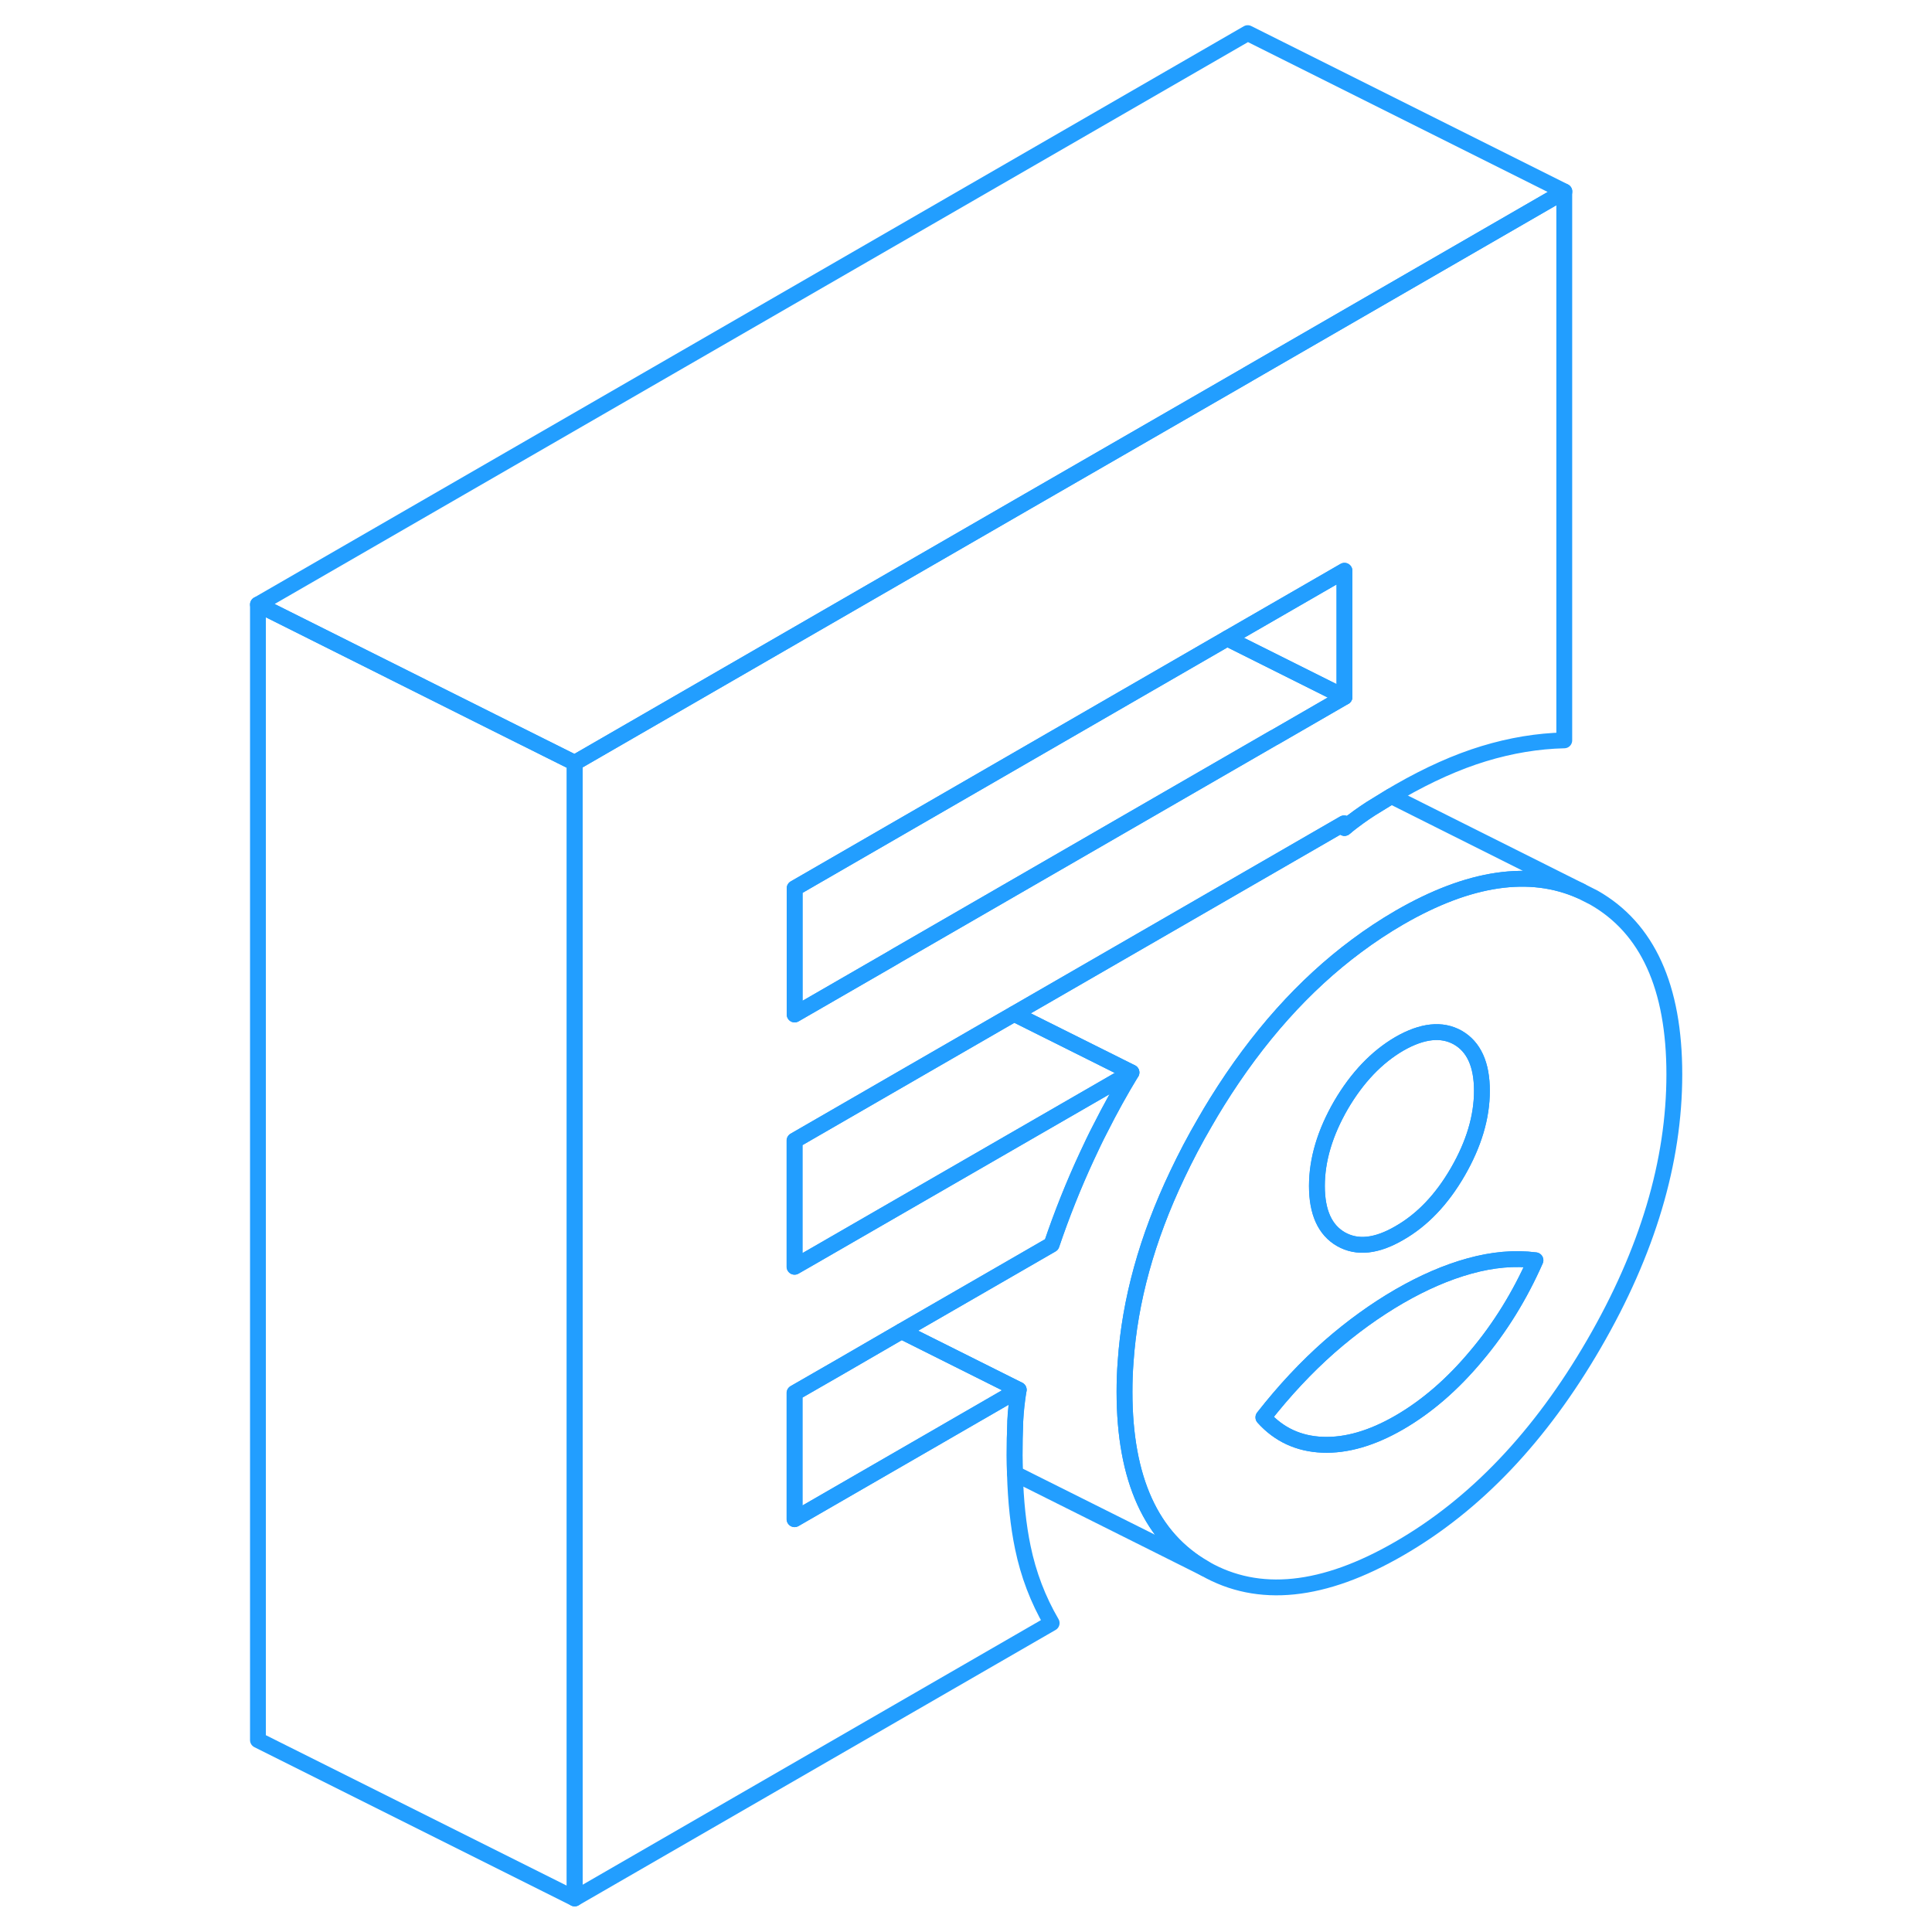 <svg width="48" height="48" viewBox="0 0 94 122" fill="none" xmlns="http://www.w3.org/2000/svg" stroke-width="1px" stroke-linecap="round" stroke-linejoin="round"><path d="M70.898 52.052V52.282C70.898 52.282 70.939 52.252 70.959 52.232L70.898 52.052Z" stroke="#229EFF" stroke-linejoin="round"/><path d="M86.649 56.682L85.819 56.262C82.609 54.832 78.779 55.392 74.369 57.942C73.439 58.482 72.529 59.082 71.659 59.732C68.349 62.192 65.409 65.472 62.859 69.572C62.599 69.992 62.339 70.422 62.089 70.862C61.439 71.972 60.859 73.082 60.339 74.182C58.429 78.192 57.339 82.132 57.079 85.992C57.029 86.632 57.009 87.262 57.009 87.892C57.009 93.402 58.699 97.122 62.089 99.052C65.469 100.982 69.569 100.562 74.369 97.782C79.169 95.012 83.269 90.702 86.649 84.872C90.039 79.032 91.729 73.352 91.729 67.842C91.729 62.332 90.039 58.612 86.649 56.682ZM70.679 69.782C71.699 68.042 72.929 66.752 74.369 65.912C75.819 65.082 77.049 64.952 78.059 65.522C79.069 66.102 79.579 67.222 79.579 68.882C79.579 70.542 79.069 72.242 78.059 73.992C77.049 75.742 75.819 77.032 74.369 77.862C72.929 78.702 71.699 78.832 70.679 78.252C69.669 77.672 69.159 76.552 69.159 74.892C69.159 73.232 69.669 71.532 70.679 69.782ZM79.229 85.612C77.729 87.412 76.109 88.812 74.369 89.822C72.639 90.822 71.019 91.292 69.509 91.232C68.009 91.172 66.759 90.592 65.779 89.502C67.109 87.802 68.499 86.322 69.939 85.052C71.389 83.782 72.869 82.722 74.369 81.852C75.879 80.982 77.349 80.342 78.799 79.942C80.249 79.542 81.629 79.412 82.959 79.582C81.979 81.802 80.739 83.822 79.229 85.612Z" stroke="#229EFF" stroke-linejoin="round"/><path d="M82.96 79.582C81.98 81.802 80.739 83.822 79.229 85.612C77.729 87.412 76.109 88.812 74.369 89.822C72.639 90.822 71.019 91.292 69.509 91.232C68.009 91.172 66.759 90.592 65.779 89.502C67.109 87.802 68.499 86.322 69.939 85.052C71.389 83.782 72.869 82.722 74.369 81.852C75.879 80.982 77.349 80.342 78.799 79.942C80.249 79.542 81.629 79.412 82.96 79.582Z" stroke="#229EFF" stroke-linejoin="round"/><path d="M79.579 68.882C79.579 70.542 79.069 72.242 78.059 73.992C77.049 75.742 75.819 77.032 74.369 77.862C72.929 78.702 71.699 78.832 70.679 78.252C69.669 77.672 69.159 76.552 69.159 74.892C69.159 73.232 69.669 71.532 70.679 69.782C71.699 68.042 72.929 66.752 74.369 65.912C75.819 65.082 77.049 64.952 78.059 65.522C79.069 66.102 79.579 67.222 79.579 68.882Z" stroke="#229EFF" stroke-linejoin="round"/><path d="M70.899 52.052V52.282C70.899 52.282 70.939 52.252 70.96 52.232L70.899 52.052Z" stroke="#229EFF" stroke-linejoin="round"/><path d="M63.499 40.312L70.899 44.012M63.499 40.312L70.899 36.042V44.012M63.499 40.312L36.179 56.092V64.062L42.279 60.542L42.649 60.322L66.449 46.572H66.469L70.899 44.012M64.789 23.642L50.899 31.652L22.289 48.172V119.882L52.409 102.492C51.539 101.002 50.939 99.412 50.589 97.722C50.299 96.332 50.139 94.782 50.089 93.052C50.079 92.672 50.069 92.292 50.069 91.892C50.069 91.162 50.079 90.482 50.109 89.832C50.109 89.782 50.109 89.732 50.109 89.682C50.139 89.082 50.209 88.442 50.319 87.762L46.059 90.222L45.299 90.662L36.169 95.932V87.962L39.089 86.282L42.919 84.062L48.189 81.022L52.399 78.592C53.039 76.702 53.779 74.842 54.619 73.032C54.899 72.432 55.179 71.832 55.489 71.242C56.089 70.052 56.739 68.872 57.439 67.722L37.059 79.482L36.169 79.992V72.022L37.849 71.052L49.159 64.522L50.029 64.022L59.559 58.522L70.869 51.992H70.889V52.052C70.909 52.112 70.929 52.172 70.949 52.232C71.509 51.782 72.049 51.392 72.579 51.052C72.979 50.802 73.409 50.542 73.849 50.272C74.019 50.172 74.189 50.072 74.359 49.972C76.209 48.912 77.989 48.112 79.699 47.592C81.409 47.072 83.099 46.792 84.779 46.752V12.092L64.779 23.642H64.789Z" stroke="#229EFF" stroke-linejoin="round"/><path d="M50.33 87.762L46.07 90.222L45.31 90.662L36.18 95.932V87.962L39.1 86.282L42.93 84.062L50.33 87.762Z" stroke="#229EFF" stroke-linejoin="round"/><path d="M84.789 12.092L64.789 23.642L50.899 31.652L22.289 48.172L17.079 45.572L2.289 38.172L64.789 2.092L84.789 12.092Z" stroke="#229EFF" stroke-linejoin="round"/><path d="M70.899 36.042V44.012L63.499 40.312L70.899 36.042Z" stroke="#229EFF" stroke-linejoin="round"/><path d="M70.9 44.012L66.47 46.572L66.45 46.582L42.65 60.322L42.279 60.542L36.18 64.062V56.092L63.499 40.312L70.9 44.012Z" stroke="#229EFF" stroke-linejoin="round"/><path d="M22.289 48.172V119.882L2.289 109.882V38.172L17.079 45.572L22.289 48.172Z" stroke="#229EFF" stroke-linejoin="round"/><path d="M57.45 67.722L37.07 79.482L36.18 79.992V72.022L37.86 71.052L49.17 64.522L50.04 64.022L55.749 66.872L57.45 67.722Z" stroke="#229EFF" stroke-linejoin="round"/><path d="M85.82 56.262C82.61 54.832 78.78 55.392 74.37 57.942C73.44 58.482 72.53 59.082 71.66 59.732C68.35 62.192 65.41 65.472 62.86 69.572C62.6 69.992 62.34 70.422 62.09 70.862C61.44 71.972 60.86 73.082 60.34 74.182C58.43 78.192 57.34 82.132 57.08 85.992C57.03 86.632 57.01 87.262 57.01 87.892C57.01 93.402 58.7 97.122 62.09 99.052L50.09 93.052C50.08 92.672 50.07 92.292 50.07 91.892C50.07 91.162 50.08 90.482 50.11 89.832C50.11 89.782 50.11 89.732 50.12 89.682C50.15 89.082 50.22 88.442 50.33 87.762L42.93 84.062L48.2 81.022L52.41 78.592C53.05 76.702 53.79 74.842 54.63 73.032C54.91 72.432 55.19 71.832 55.499 71.242C56.099 70.052 56.75 68.872 57.45 67.722L55.749 66.872L50.04 64.022L59.57 58.522L70.88 51.992C70.88 51.992 70.9 52.032 70.9 52.052V52.282C70.9 52.282 70.94 52.252 70.96 52.232C71.52 51.782 72.06 51.392 72.59 51.052C72.99 50.802 73.42 50.542 73.86 50.272L85.82 56.262Z" stroke="#229EFF" stroke-linejoin="round"/></svg>